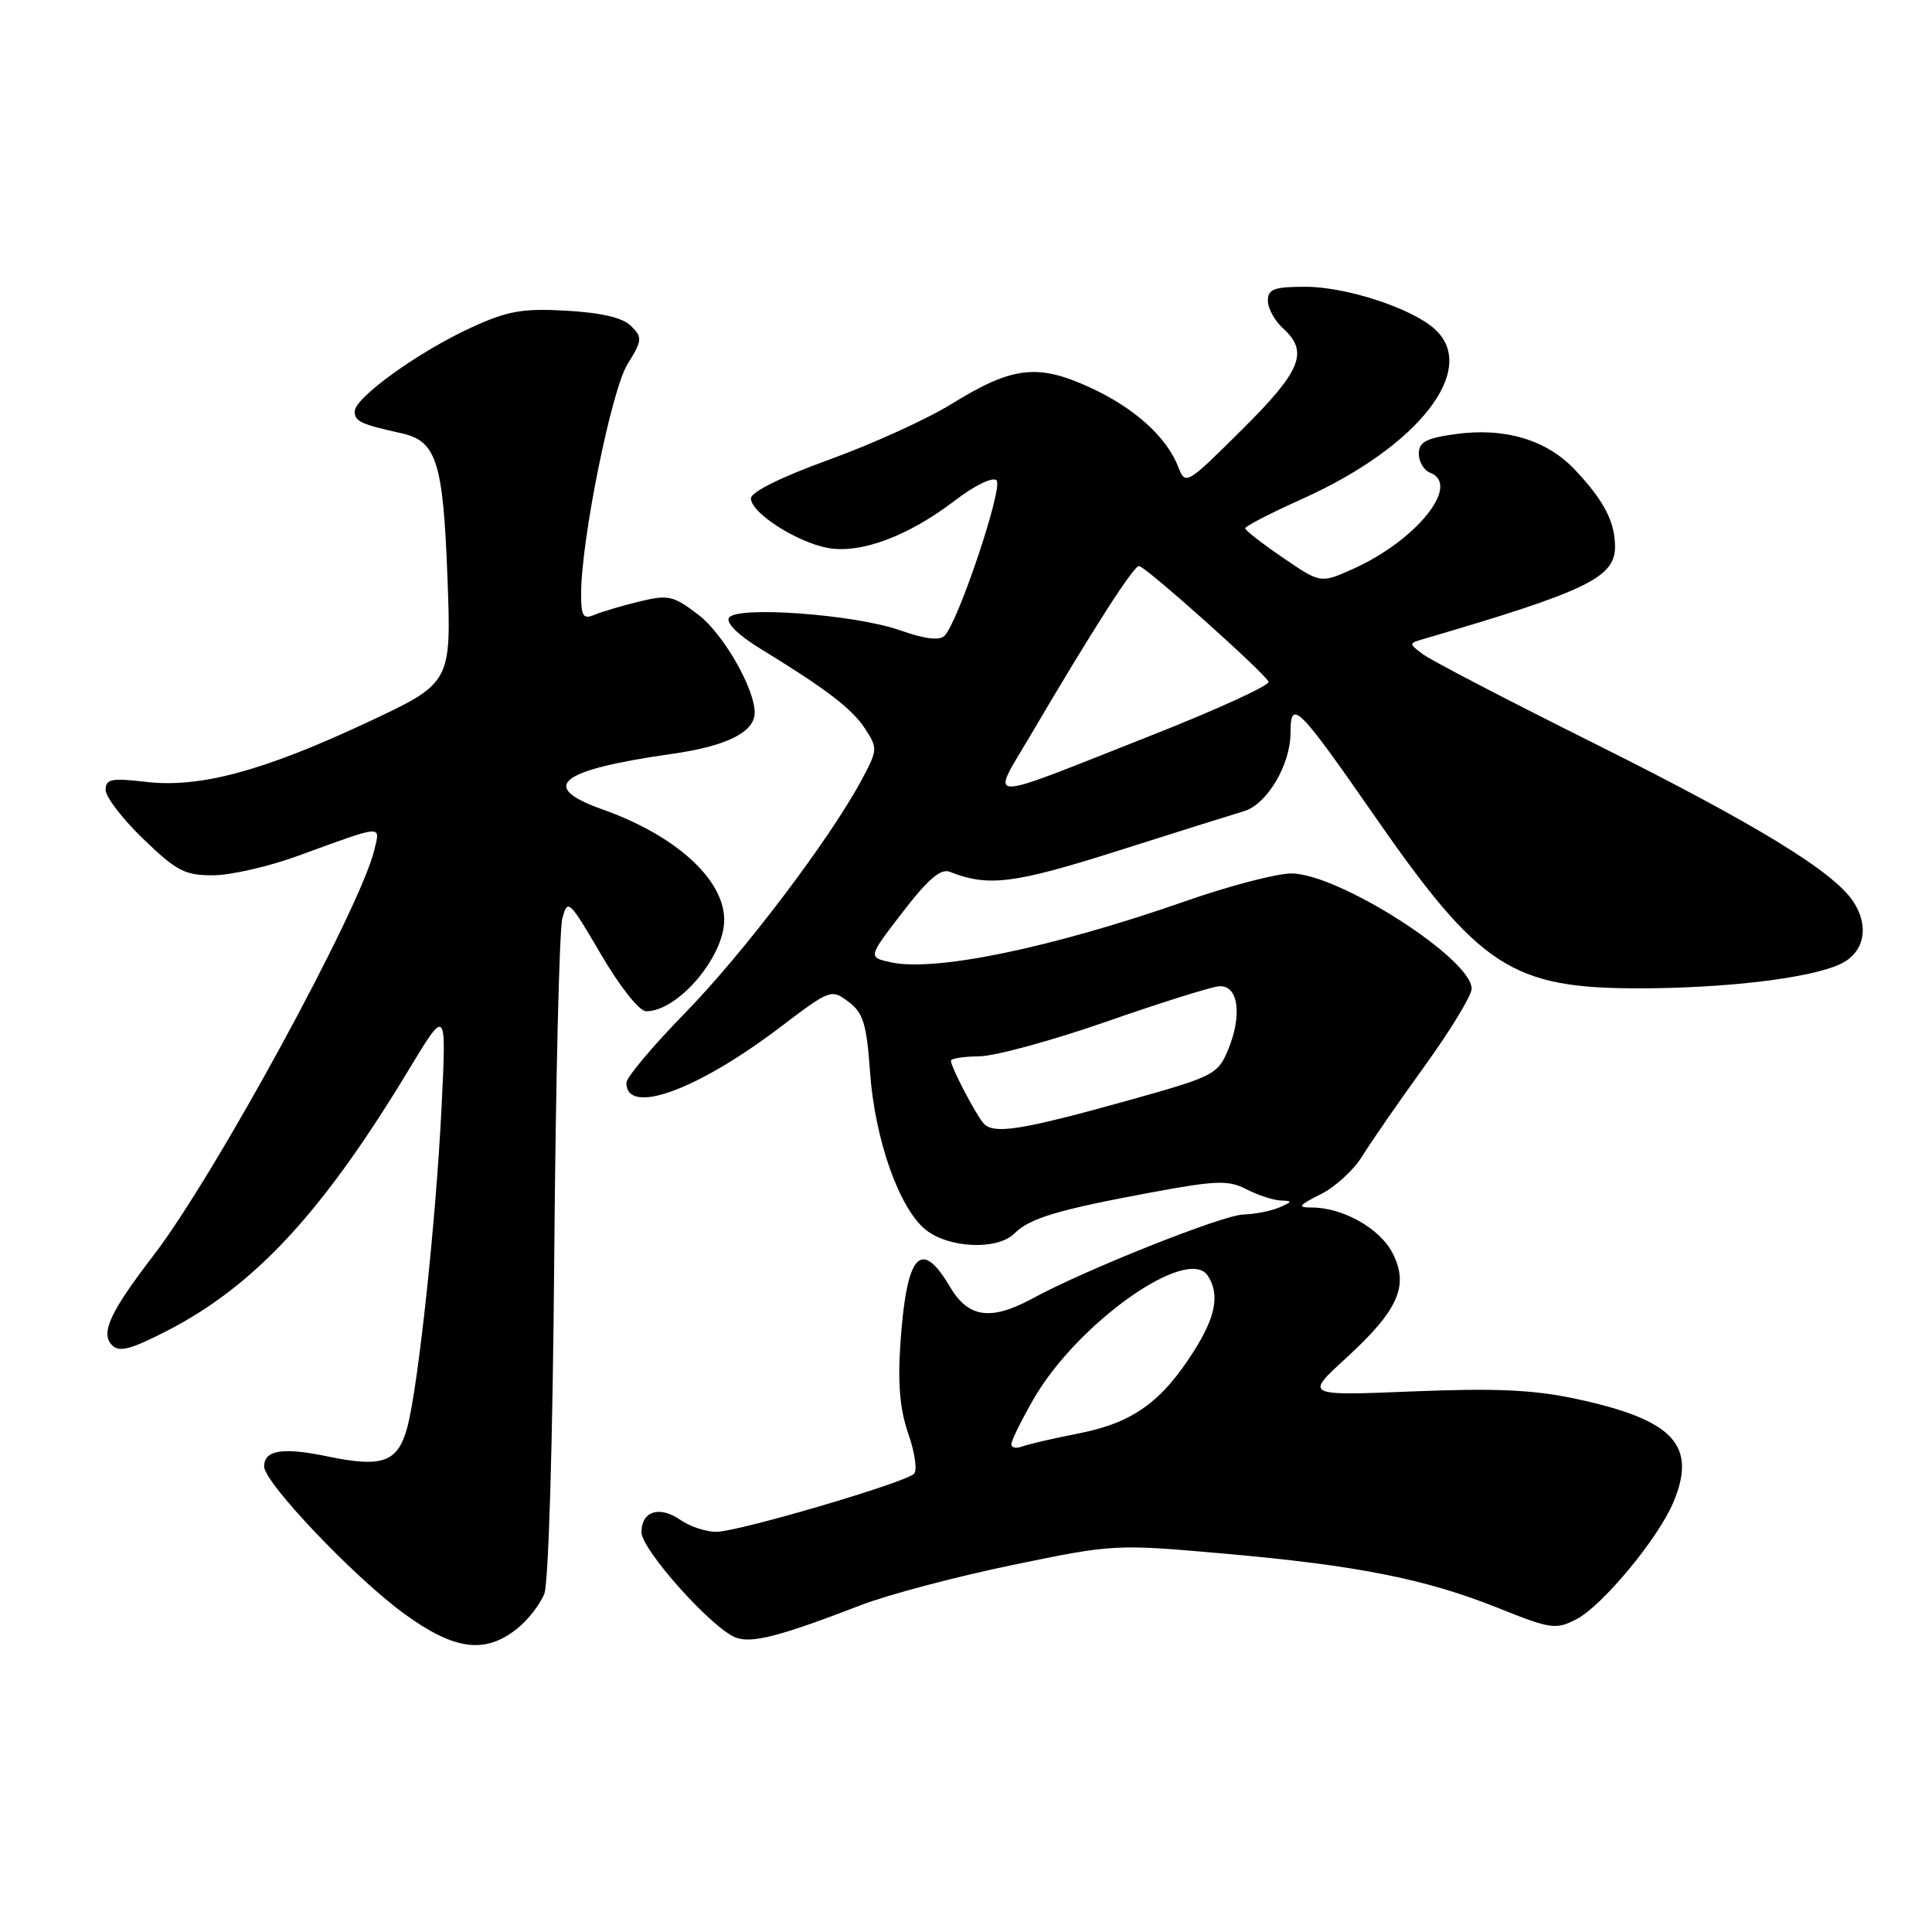 <?xml version="1.0" encoding="UTF-8" standalone="no"?>
<!DOCTYPE svg PUBLIC "-//W3C//DTD SVG 1.1//EN" "http://www.w3.org/Graphics/SVG/1.1/DTD/svg11.dtd" >
<svg xmlns="http://www.w3.org/2000/svg" xmlns:xlink="http://www.w3.org/1999/xlink" version="1.1" viewBox="0 0 256 256">
 <g >
 <path fill="currentColor"
d=" M 68.44 215.87 C 69.93 214.70 71.59 212.58 72.13 211.16 C 72.69 209.68 73.25 190.66 73.44 166.54 C 73.63 143.42 74.11 123.25 74.51 121.72 C 75.20 119.05 75.40 119.23 79.64 126.47 C 82.16 130.78 84.72 134.00 85.62 134.00 C 89.85 134.00 96.04 126.70 95.96 121.80 C 95.88 116.44 89.48 110.67 79.78 107.23 C 71.31 104.22 74.06 102.03 89.00 99.90 C 96.28 98.87 100.00 97.02 100.00 94.43 C 100.00 91.22 95.83 83.97 92.54 81.46 C 89.20 78.91 88.55 78.77 84.70 79.71 C 82.39 80.27 79.71 81.07 78.75 81.47 C 77.28 82.10 77.00 81.66 77.00 78.71 C 77.00 71.59 81.01 51.72 83.14 48.27 C 85.11 45.09 85.14 44.71 83.63 43.20 C 82.53 42.10 79.73 41.44 75.07 41.17 C 69.23 40.84 67.27 41.19 62.47 43.39 C 55.50 46.58 47.00 52.69 47.00 54.52 C 47.00 55.84 47.79 56.21 53.24 57.42 C 57.84 58.45 58.72 61.21 59.29 76.50 C 59.81 90.50 59.81 90.50 48.66 95.72 C 34.84 102.19 26.44 104.44 19.29 103.60 C 14.74 103.07 14.00 103.22 14.00 104.68 C 14.00 105.61 16.25 108.53 19.00 111.18 C 23.39 115.42 24.51 116.00 28.25 115.98 C 30.59 115.97 35.65 114.81 39.50 113.40 C 50.93 109.23 50.39 109.27 49.61 112.59 C 47.77 120.33 28.52 155.70 20.36 166.32 C 14.55 173.89 13.27 176.67 14.87 178.27 C 15.82 179.22 17.42 178.78 22.29 176.26 C 33.85 170.26 42.78 160.59 54.15 141.77 C 59.15 133.50 59.15 133.50 58.52 146.50 C 57.78 161.67 55.42 183.72 53.97 189.12 C 52.72 193.76 50.72 194.50 43.43 192.99 C 37.45 191.74 35.00 192.13 35.00 194.32 C 35.00 196.43 46.74 208.80 53.36 213.68 C 60.08 218.63 64.17 219.23 68.44 215.87 Z  M 114.04 212.70 C 117.63 211.31 126.67 208.92 134.12 207.38 C 147.56 204.60 147.78 204.59 162.08 205.85 C 179.81 207.41 188.89 209.21 198.54 213.08 C 205.50 215.87 206.17 215.96 208.88 214.56 C 212.29 212.80 219.65 203.94 221.69 199.15 C 224.94 191.51 221.79 188.13 208.85 185.36 C 203.20 184.15 198.20 183.92 187.20 184.37 C 172.90 184.95 172.90 184.95 178.32 179.99 C 185.30 173.61 186.75 170.35 184.51 166.02 C 182.82 162.75 177.92 160.00 173.78 160.00 C 171.87 160.00 172.06 159.72 174.99 158.25 C 176.92 157.29 179.39 155.02 180.49 153.22 C 181.60 151.42 185.31 146.05 188.75 141.29 C 192.19 136.53 195.00 131.91 195.00 131.01 C 195.00 127.02 177.30 115.72 171.09 115.74 C 169.12 115.75 162.85 117.39 157.17 119.38 C 139.42 125.58 123.93 128.80 118.04 127.51 C 115.00 126.84 115.00 126.84 119.61 120.86 C 122.98 116.48 124.66 115.04 125.86 115.52 C 130.95 117.54 134.36 117.11 148.21 112.71 C 156.07 110.21 163.54 107.87 164.82 107.49 C 167.86 106.61 170.99 101.36 171.00 97.13 C 171.00 92.51 171.95 93.45 182.29 108.34 C 196.03 128.13 200.37 130.95 217.00 130.96 C 228.70 130.96 239.96 129.61 243.90 127.72 C 247.03 126.23 247.74 122.77 245.58 119.48 C 242.95 115.47 232.66 109.19 211.06 98.41 C 199.75 92.77 189.63 87.50 188.56 86.70 C 186.65 85.27 186.65 85.25 188.56 84.69 C 210.20 78.36 214.00 76.53 214.00 72.45 C 214.00 69.13 212.52 66.31 208.67 62.23 C 204.92 58.27 199.39 56.62 192.86 57.52 C 188.95 58.06 188.00 58.57 188.00 60.13 C 188.00 61.19 188.68 62.32 189.50 62.64 C 193.63 64.22 187.68 71.63 179.25 75.40 C 174.99 77.31 174.99 77.31 170.00 73.90 C 167.25 72.03 165.00 70.28 165.00 70.00 C 165.00 69.72 168.43 67.96 172.61 66.08 C 188.00 59.16 195.98 48.91 190.11 43.60 C 187.06 40.84 178.37 38.00 172.99 38.00 C 168.81 38.00 168.00 38.30 168.00 39.85 C 168.00 40.86 168.90 42.50 170.00 43.50 C 173.45 46.62 172.45 49.11 164.54 56.96 C 157.26 64.20 157.07 64.31 156.15 61.93 C 154.61 57.91 150.31 54.03 144.40 51.33 C 137.47 48.15 134.14 48.55 126.08 53.53 C 122.83 55.54 115.51 58.87 109.83 60.92 C 103.51 63.21 99.50 65.19 99.50 66.04 C 99.50 67.94 105.50 71.81 109.65 72.60 C 114.01 73.41 120.30 71.08 126.52 66.33 C 129.19 64.29 131.55 63.15 132.05 63.65 C 132.96 64.56 126.97 82.43 125.15 84.25 C 124.49 84.91 122.54 84.67 119.33 83.54 C 113.33 81.41 97.58 80.25 96.59 81.86 C 96.17 82.53 97.82 84.16 100.70 85.92 C 109.56 91.35 112.88 93.89 114.63 96.56 C 116.31 99.13 116.30 99.38 114.16 103.36 C 109.94 111.23 98.47 126.36 90.75 134.25 C 86.49 138.61 83.00 142.76 83.00 143.48 C 83.00 147.86 92.30 144.51 103.31 136.16 C 110.00 131.08 110.15 131.02 112.43 132.74 C 114.38 134.21 114.83 135.66 115.28 141.99 C 115.91 151.00 119.17 160.20 122.70 162.98 C 125.81 165.42 132.19 165.67 134.43 163.43 C 136.44 161.42 140.15 160.31 152.47 158.02 C 161.20 156.40 162.77 156.35 165.17 157.59 C 166.67 158.36 168.71 159.03 169.70 159.07 C 171.30 159.13 171.27 159.24 169.50 160.00 C 168.40 160.47 166.26 160.89 164.74 160.93 C 162.01 161.00 143.88 168.21 136.86 172.03 C 131.29 175.05 128.31 174.64 125.87 170.50 C 122.01 163.97 120.12 166.13 119.31 178.00 C 118.94 183.37 119.24 186.77 120.36 189.99 C 121.22 192.45 121.56 194.84 121.12 195.28 C 119.93 196.47 97.94 202.93 94.97 202.97 C 93.58 202.99 91.42 202.28 90.18 201.41 C 87.40 199.47 85.00 200.22 85.00 203.03 C 85.00 205.35 94.37 215.81 97.50 216.99 C 99.62 217.79 103.42 216.80 114.04 212.70 Z  M 134.01 191.36 C 134.01 190.89 135.33 188.21 136.93 185.42 C 142.73 175.31 157.44 164.92 160.06 169.07 C 161.64 171.56 161.09 174.47 158.17 179.07 C 153.91 185.78 150.07 188.53 143.00 189.92 C 139.59 190.59 136.17 191.38 135.40 191.68 C 134.63 191.97 134.00 191.83 134.01 191.36 Z  M 130.26 148.77 C 129.08 147.28 126.00 141.35 126.00 140.55 C 126.00 140.25 127.69 139.99 129.75 139.97 C 131.81 139.95 139.35 137.90 146.50 135.41 C 153.65 132.91 160.40 130.79 161.50 130.69 C 164.08 130.45 164.66 134.48 162.71 139.15 C 161.37 142.35 160.76 142.66 149.90 145.70 C 135.18 149.81 131.55 150.38 130.26 148.77 Z  M 136.62 97.31 C 144.79 83.42 150.19 75.00 150.92 75.00 C 151.73 75.00 167.45 89.04 168.09 90.33 C 168.31 90.79 161.30 94.00 152.50 97.47 C 129.66 106.48 131.22 106.50 136.62 97.31 Z "/>
</g>
</svg>